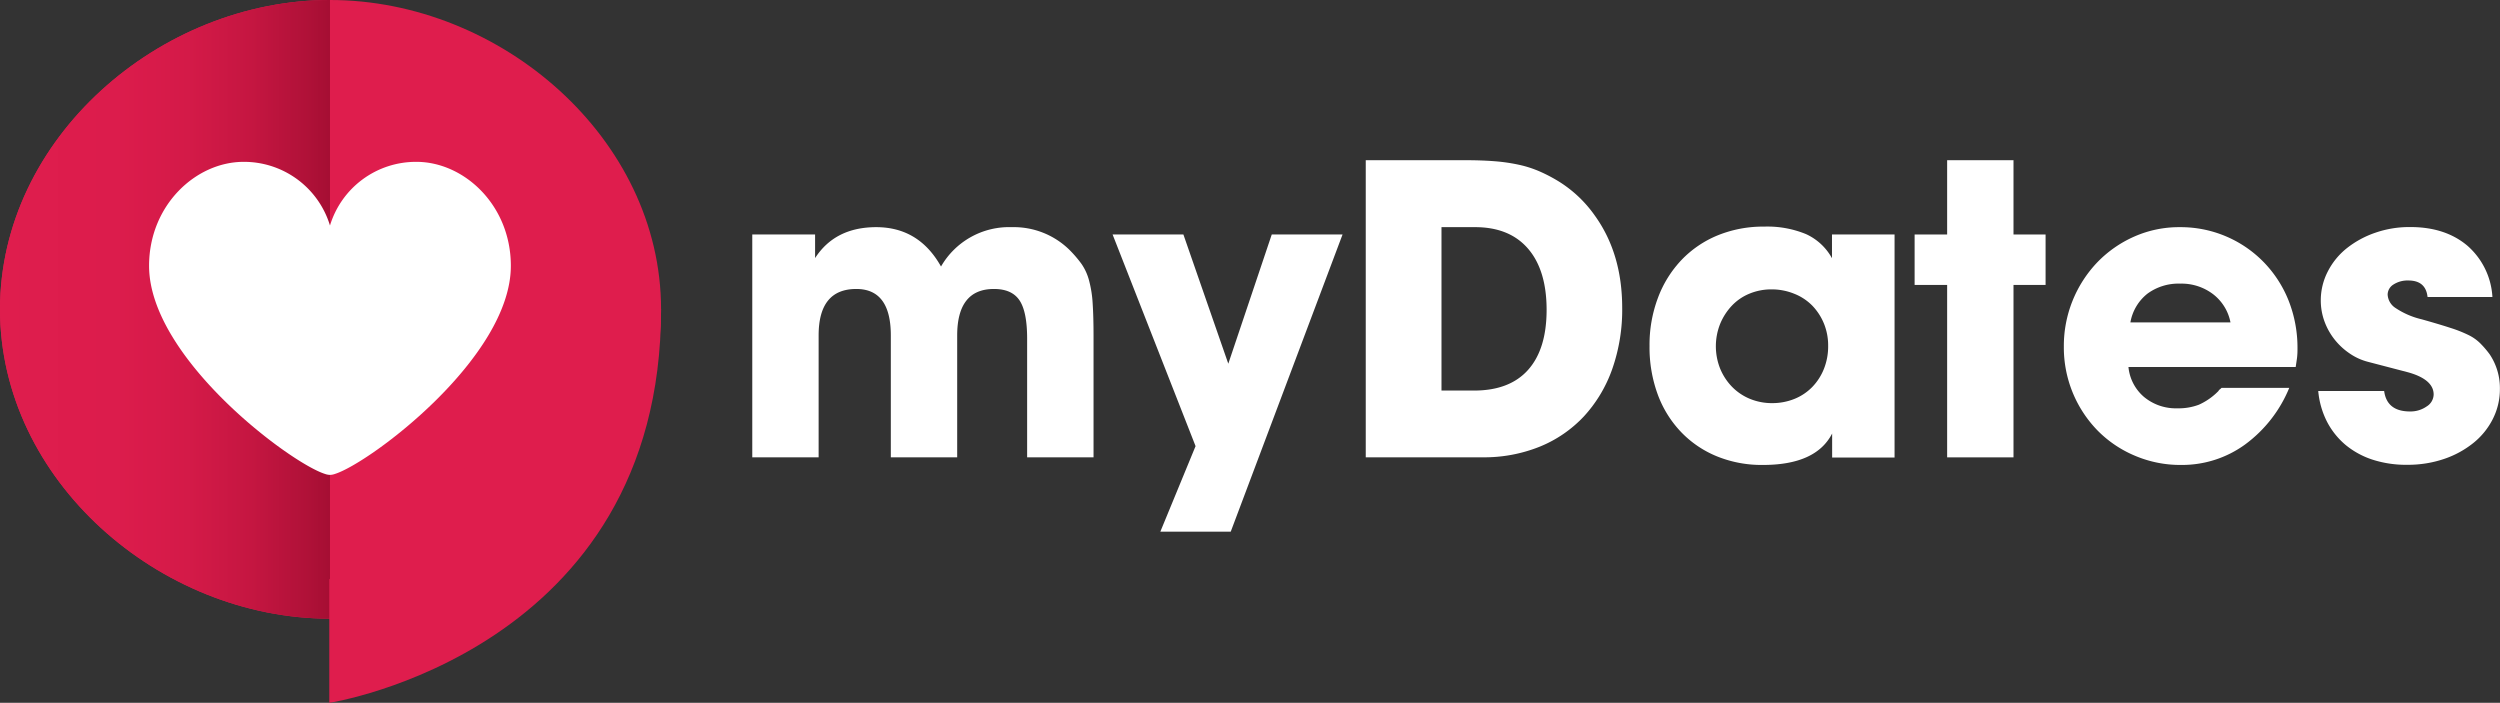 <svg xmlns="http://www.w3.org/2000/svg" viewBox="0 0 501.08 140.87">
    <rect x="0" y="0" width="501.08" height="140.87" fill="#333333" stroke="none"/>
    <defs>
        <style>.cls-1{fill:#fff;}.cls-2{fill:#df1d4d;}.cls-3{fill:url(#gradient);}</style>
        <linearGradient id="gradient" y1="61.96" x2="66.14" y2="61.96" gradientUnits="userSpaceOnUse">
            <stop offset="0" stop-color="#df1d4d"/>
            <stop offset="0.35" stop-color="#dc1c4c"/>
            <stop offset="0.57" stop-color="#d41a48"/>
            <stop offset="0.76" stop-color="#c51641"/>
            <stop offset="0.93" stop-color="#b01138"/>
            <stop offset="1" stop-color="#a50e33"/>
        </linearGradient>
    </defs>
    <path class="cls-1"
          d="M150.78,91.67V47h12.59v4.73q4-6.19,12.24-6.2,8.58,0,13,7.89a15.73,15.73,0,0,1,14.19-7.89A15.93,15.93,0,0,1,214.27,50a23.64,23.64,0,0,1,2.5,2.9,10.61,10.61,0,0,1,1.51,3.31,22.73,22.73,0,0,1,.72,4.55q.18,2.64.18,6.56V91.67H205.87V67.86c0-3.58-.51-6.14-1.53-7.66s-2.72-2.28-5.12-2.28q-7.36,0-7.37,9.31V91.67h-13.3V67.23q0-9.31-6.92-9.31-7.55,0-7.55,9.31V91.67Z"/>
    <path class="cls-1" d="M254.9,47h14.19l-22.41,59.56H232.57l7.06-17.14L223,47h14.19l9,25.9Z"/>
    <path class="cls-1"
          d="M273.74,91.67V32.11h20c2.26,0,4.27.08,6,.22a35.83,35.83,0,0,1,4.82.72,22.12,22.12,0,0,1,4.1,1.34,30.89,30.89,0,0,1,3.8,2,24.82,24.82,0,0,1,7.23,6.87q5.44,7.59,5.45,18.4a35.9,35.9,0,0,1-2,12.32,27.46,27.46,0,0,1-5.67,9.47,25,25,0,0,1-8.84,6.07,29.82,29.82,0,0,1-11.52,2.14Zm15.18-13.39h6.51q7.15,0,10.85-4.15t3.71-12q0-8-3.75-12.32t-10.72-4.28h-6.6Z"/>
    <path class="cls-1"
          d="M379.73,47v44.7H367.22V86.89q-3.23,6.3-13.87,6.3a23.76,23.76,0,0,1-9.26-1.74,20.83,20.83,0,0,1-7.16-4.87,21.74,21.74,0,0,1-4.66-7.5,27.36,27.36,0,0,1-1.65-9.73,26.66,26.66,0,0,1,1.7-9.69,22.31,22.31,0,0,1,4.74-7.59,21.11,21.11,0,0,1,7.25-4.91,24.13,24.13,0,0,1,9.31-1.74A20.28,20.28,0,0,1,362,46.93a11.27,11.27,0,0,1,5.19,4.83V47ZM355.08,58a11.43,11.43,0,0,0-4.41.85,10.1,10.1,0,0,0-3.55,2.42,11.91,11.91,0,0,0-2.34,3.63,12.12,12.12,0,0,0,0,9,11.49,11.49,0,0,0,2.38,3.63,10.72,10.72,0,0,0,3.6,2.42,11.62,11.62,0,0,0,4.41.85,11.86,11.86,0,0,0,4.5-.85,10.45,10.45,0,0,0,3.56-2.38,11.12,11.12,0,0,0,2.34-3.63,12.14,12.14,0,0,0,.85-4.62,11.61,11.61,0,0,0-.85-4.48,11.37,11.37,0,0,0-2.34-3.59,10.46,10.46,0,0,0-3.6-2.37A12,12,0,0,0,355.08,58Z"/>
    <path class="cls-1" d="M403.57,32.11V47H410V57.11h-6.43V91.67h-13.3V57.11h-6.52V47h6.52V32.11Z"/>
    <path class="cls-1"
          d="M444.65,78.37a.81.81,0,0,1,.27-.32,3.12,3.12,0,0,0,.35-.31h13.57A26.54,26.54,0,0,1,450,89.08a21.47,21.47,0,0,1-12.85,4.11,23.18,23.18,0,0,1-9.2-1.83,22.94,22.94,0,0,1-7.46-5,23.83,23.83,0,0,1-6.83-16.87,24.27,24.27,0,0,1,6.79-17,23.37,23.37,0,0,1,7.36-5.09,22.18,22.18,0,0,1,9.07-1.87,23.24,23.24,0,0,1,16.83,7,23.54,23.54,0,0,1,5,7.72,25.74,25.74,0,0,1,1.78,9.64,14.34,14.34,0,0,1-.09,1.83c-.06.45-.15,1.06-.27,1.84H426.61a9,9,0,0,0,3.12,6,10,10,0,0,0,6.7,2.28,11.46,11.46,0,0,0,4.29-.72A12.8,12.8,0,0,0,444.65,78.37Zm2.41-13.75A9.35,9.35,0,0,0,443.62,59,10.42,10.42,0,0,0,437,56.85a10.53,10.53,0,0,0-6.57,2A9.39,9.39,0,0,0,427,64.62Z"/>
    <path class="cls-1"
          d="M483.13,45.51q7,0,11.43,3.75a14.74,14.74,0,0,1,5,10.27h-13q-.36-3.31-3.84-3.31a5.2,5.2,0,0,0-3,.81,2.41,2.41,0,0,0-1.16,2,3.41,3.41,0,0,0,1.61,2.72A16,16,0,0,0,485.39,64c2.33.66,4.23,1.22,5.69,1.7a25.86,25.86,0,0,1,3.64,1.43,8.89,8.89,0,0,1,2.37,1.65A19.43,19.43,0,0,1,499,71a12.16,12.16,0,0,1,2.06,7,13.19,13.19,0,0,1-1.43,6,14.61,14.61,0,0,1-3.93,4.82A19.1,19.1,0,0,1,489.83,92a22.56,22.56,0,0,1-7.32,1.16,21.78,21.78,0,0,1-6.88-1,16.53,16.53,0,0,1-5.45-2.94,15.2,15.2,0,0,1-3.75-4.65,16.79,16.79,0,0,1-1.78-6.2h13.21c.37,2.74,2.1,4.1,5.19,4.1a5.63,5.63,0,0,0,3.32-1,2.87,2.87,0,0,0,1.41-2.41c0-2-1.74-3.51-5.2-4.46l-7.89-2.06a11.57,11.57,0,0,1-3.81-1.74,13.45,13.45,0,0,1-3-2.81,13.05,13.05,0,0,1-2-3.62,12.2,12.2,0,0,1-.72-4.15,12.6,12.6,0,0,1,1.38-5.76,14.21,14.21,0,0,1,3.81-4.69,19.25,19.25,0,0,1,5.73-3.12A20.78,20.78,0,0,1,483.13,45.51Z"/>
    <path class="cls-2" d="M132.5,62c0,34.22-32.14,62-66.36,62S0,96.18,0,62,31.92,0,66.14,0,132.5,27.74,132.5,62Z"/>
    <path class="cls-3" d="M0,62c0,34.22,31.92,62,66.14,62V0C31.92,0,0,27.74,0,62Z"/>
    <path class="cls-1"
          d="M102.39,53.28c0-12.16-9.37-20.84-18.93-20.84A18,18,0,0,0,66.14,45.2,18,18,0,0,0,48.82,32.44c-9.56,0-18.94,8.68-18.94,20.84,0,18.41,28.26,39.5,35.23,41.7a2.64,2.64,0,0,0,.4.12,2.75,2.75,0,0,0,.58.08h.1a2.67,2.67,0,0,0,.57-.08,2.77,2.77,0,0,0,.41-.12C74.14,92.78,102.39,71.69,102.39,53.28Z"/>
    <path class="cls-2" d="M66,116.12v24.75s66.5-10.2,66.5-78.91Z"/>

</svg>
